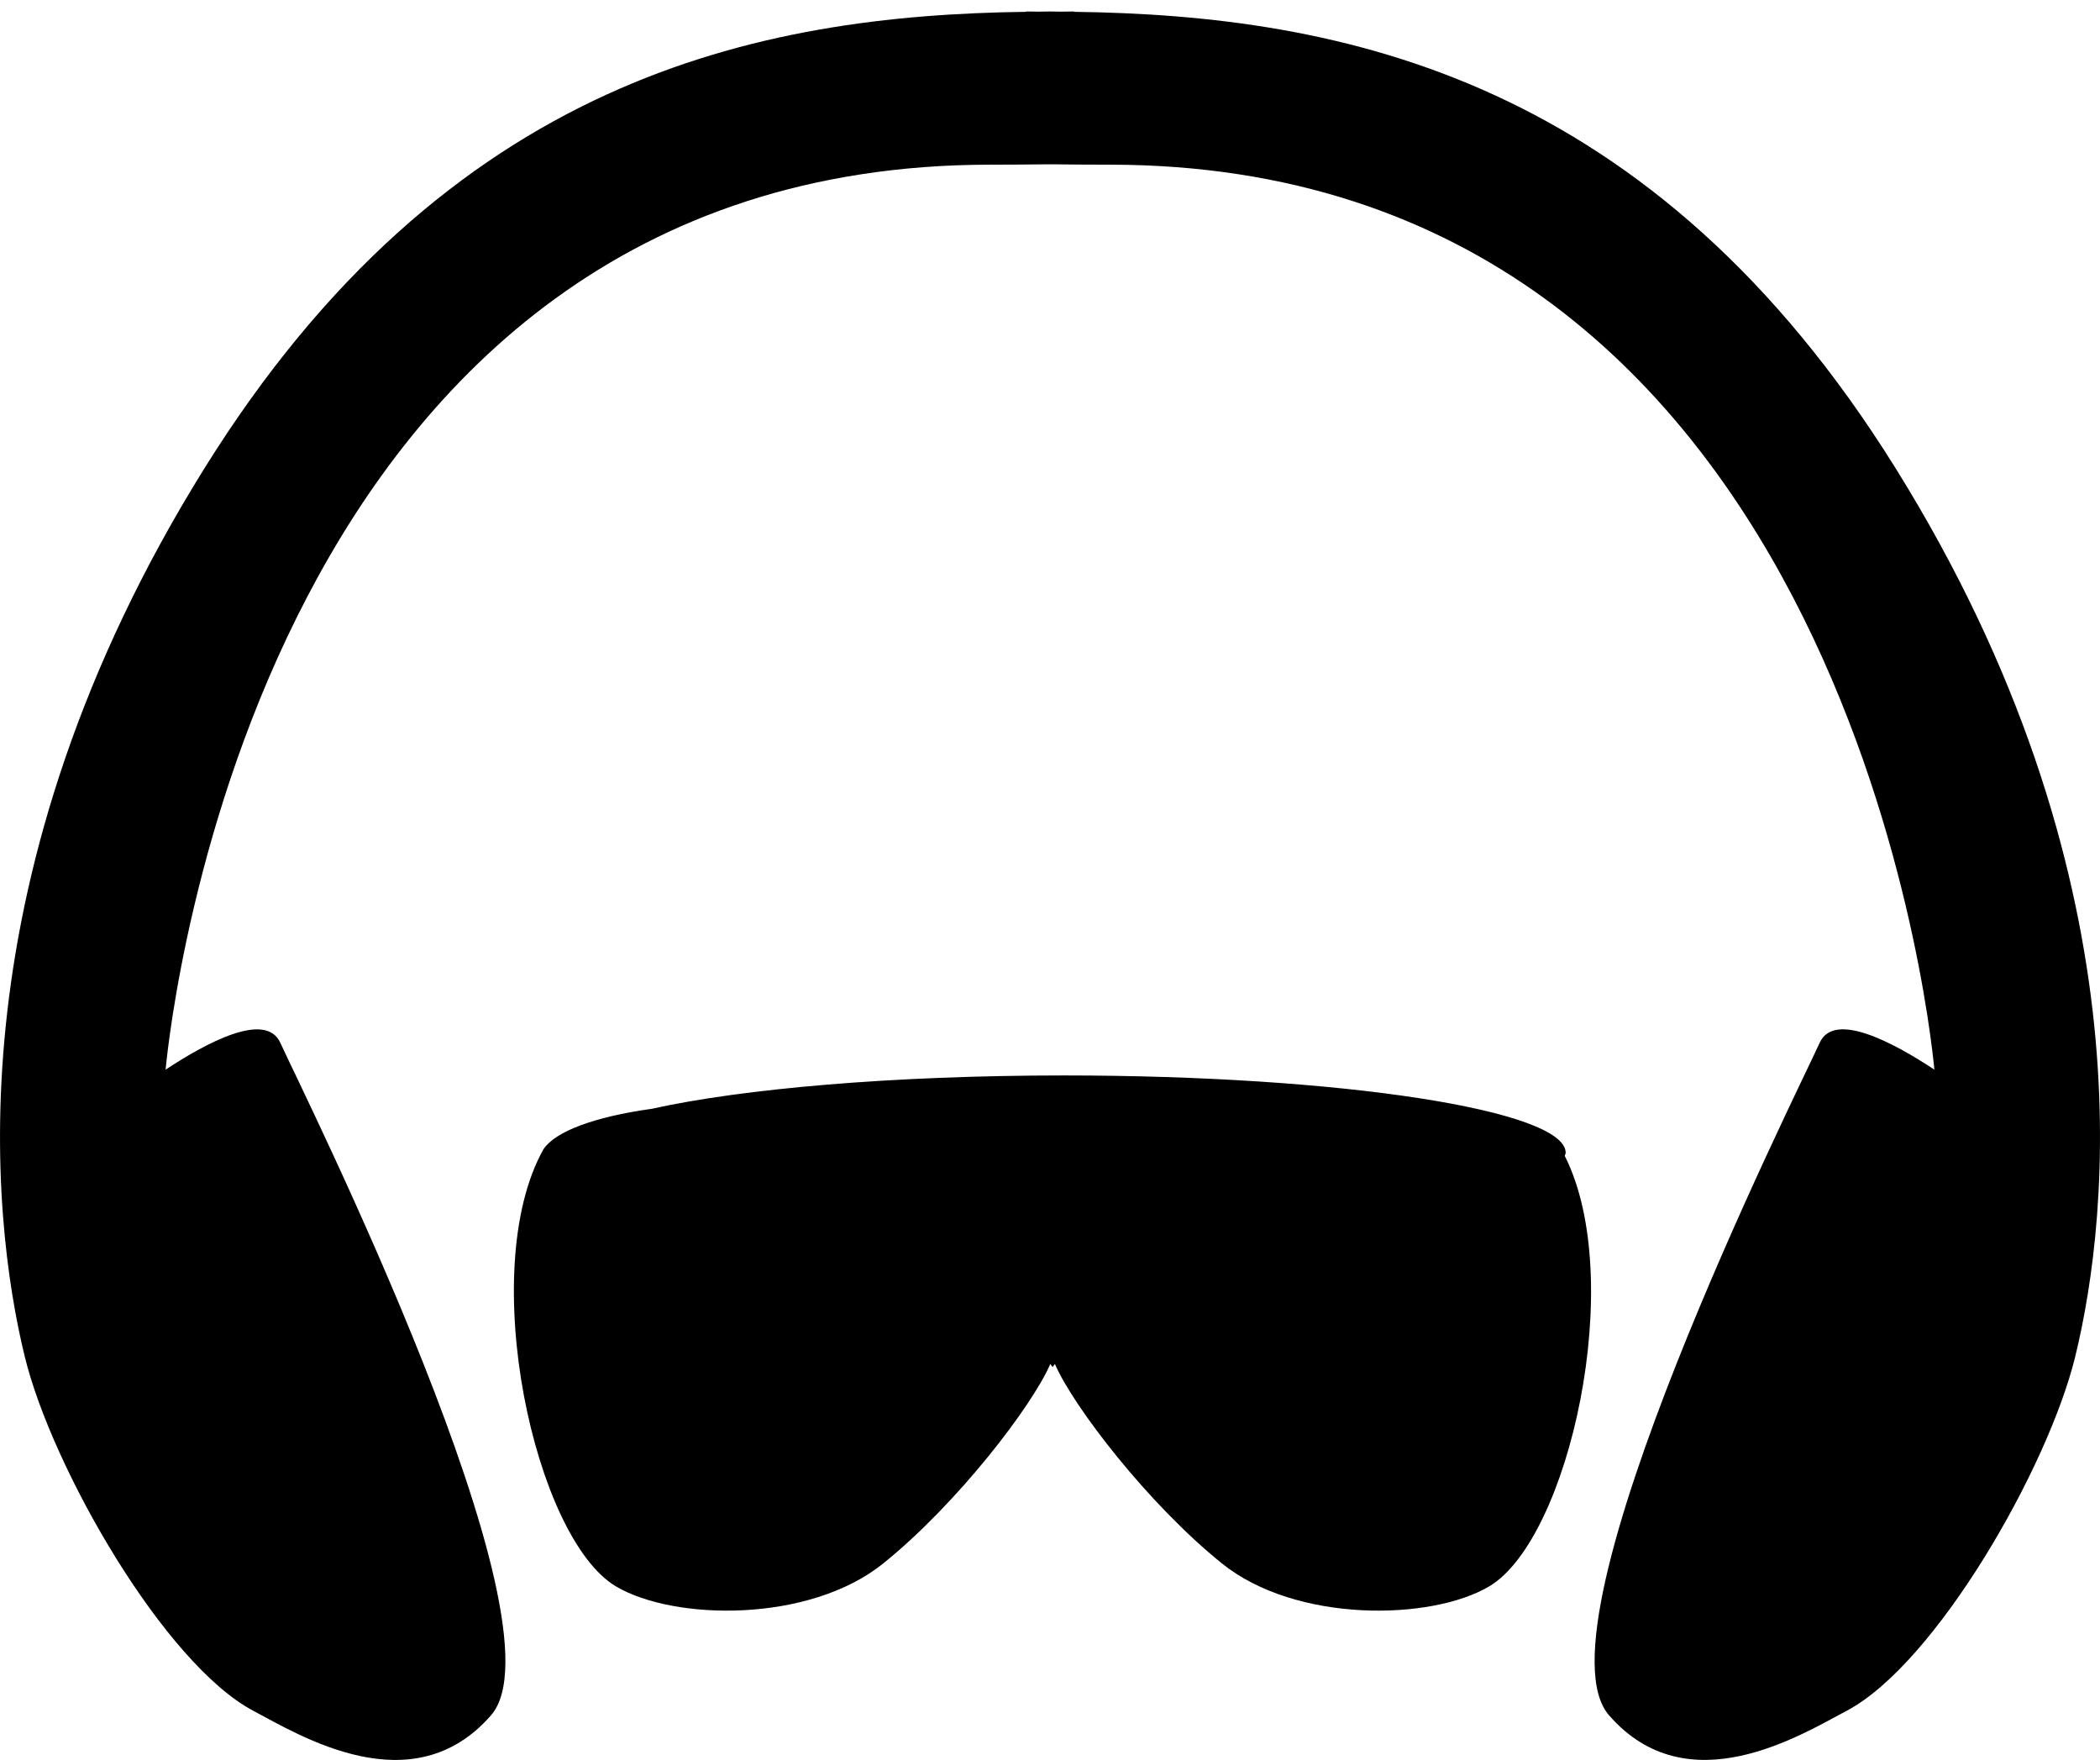 <?xml version="1.0" encoding="utf-8"?>
<!-- Generator: Adobe Illustrator 16.0.0, SVG Export Plug-In . SVG Version: 6.00 Build 0)  -->
<!DOCTYPE svg PUBLIC "-//W3C//DTD SVG 1.1//EN" "http://www.w3.org/Graphics/SVG/1.1/DTD/svg11.dtd">
<svg version="1.1" id="Layer_1" xmlns="http://www.w3.org/2000/svg" xmlns:xlink="http://www.w3.org/1999/xlink" x="0px" y="0px"
	 width="60.95px" height="51.074px" viewBox="0 0 60.95 51.074" enable-background="new 0 0 60.95 51.074" xml:space="preserve">
<path fill-rule="evenodd" clip-rule="evenodd" d="M60.231,39.37c-0.789,3.23-4.045,8.91-6.635,10.279
	c-1.342,0.709-4.619,2.744-6.896,0.129c-2.279-2.613,5.465-18.086,6.115-19.518c0.424-0.932,2.16,0.01,3.328,0.781
	C55.991,29.438,53.302,4.779,32.2,4.779c-0.595,0-1.146-0.004-1.68-0.011v0.001c-0.015,0-0.03,0-0.045-0.001
	c-0.015,0-0.029,0-0.045,0.001V4.768c-0.534,0.006-1.085,0.011-1.681,0.011c-21.101,0-23.79,24.66-23.943,26.263
	c1.168-0.771,2.905-1.713,3.329-0.781c0.65,1.432,8.394,16.904,6.116,19.518c-2.279,2.615-5.555,0.58-6.896-0.129
	c-2.59-1.369-5.847-7.049-6.636-10.279c-1.001-4.104-2.082-14.054,5.205-25.765C12.987,2.251,22.005,0.443,29.783,0.343
	c0-0.004,0-0.005,0-0.01c0.121,0,0.244,0.004,0.365,0.005c0.096,0,0.191-0.002,0.287-0.004c0,0,0,0,0-0.001c0.014,0,0.027,0,0.04,0
	s0.026,0,0.04,0c0,0,0,0.001,0,0.001c0.096,0.001,0.191,0.003,0.287,0.004c0.121,0,0.245-0.005,0.366-0.005c0,0.004,0,0.006,0,0.01
	c7.776,0.1,16.793,1.908,23.86,13.262C62.313,25.316,61.233,35.267,60.231,39.37z M18.923,32.177
	c2.63-0.584,7.002-0.967,11.958-0.967c8.042,0,14.561,1.006,14.561,2.246c0,0.029-0.021,0.059-0.027,0.088
	c1.809,3.576,0.133,11.121-2.197,12.496c-1.689,0.998-5.604,1.061-7.75-0.666s-4.326-4.57-4.851-5.791
	c-0.02,0.027-0.045,0.062-0.066,0.092c-0.022-0.029-0.048-0.064-0.067-0.092c-0.526,1.221-2.706,4.064-4.852,5.791
	c-2.146,1.727-6.061,1.664-7.751,0.666c-2.368-1.396-4.069-9.184-2.11-12.684C16.109,32.839,17.24,32.411,18.923,32.177z"/>
</svg>
